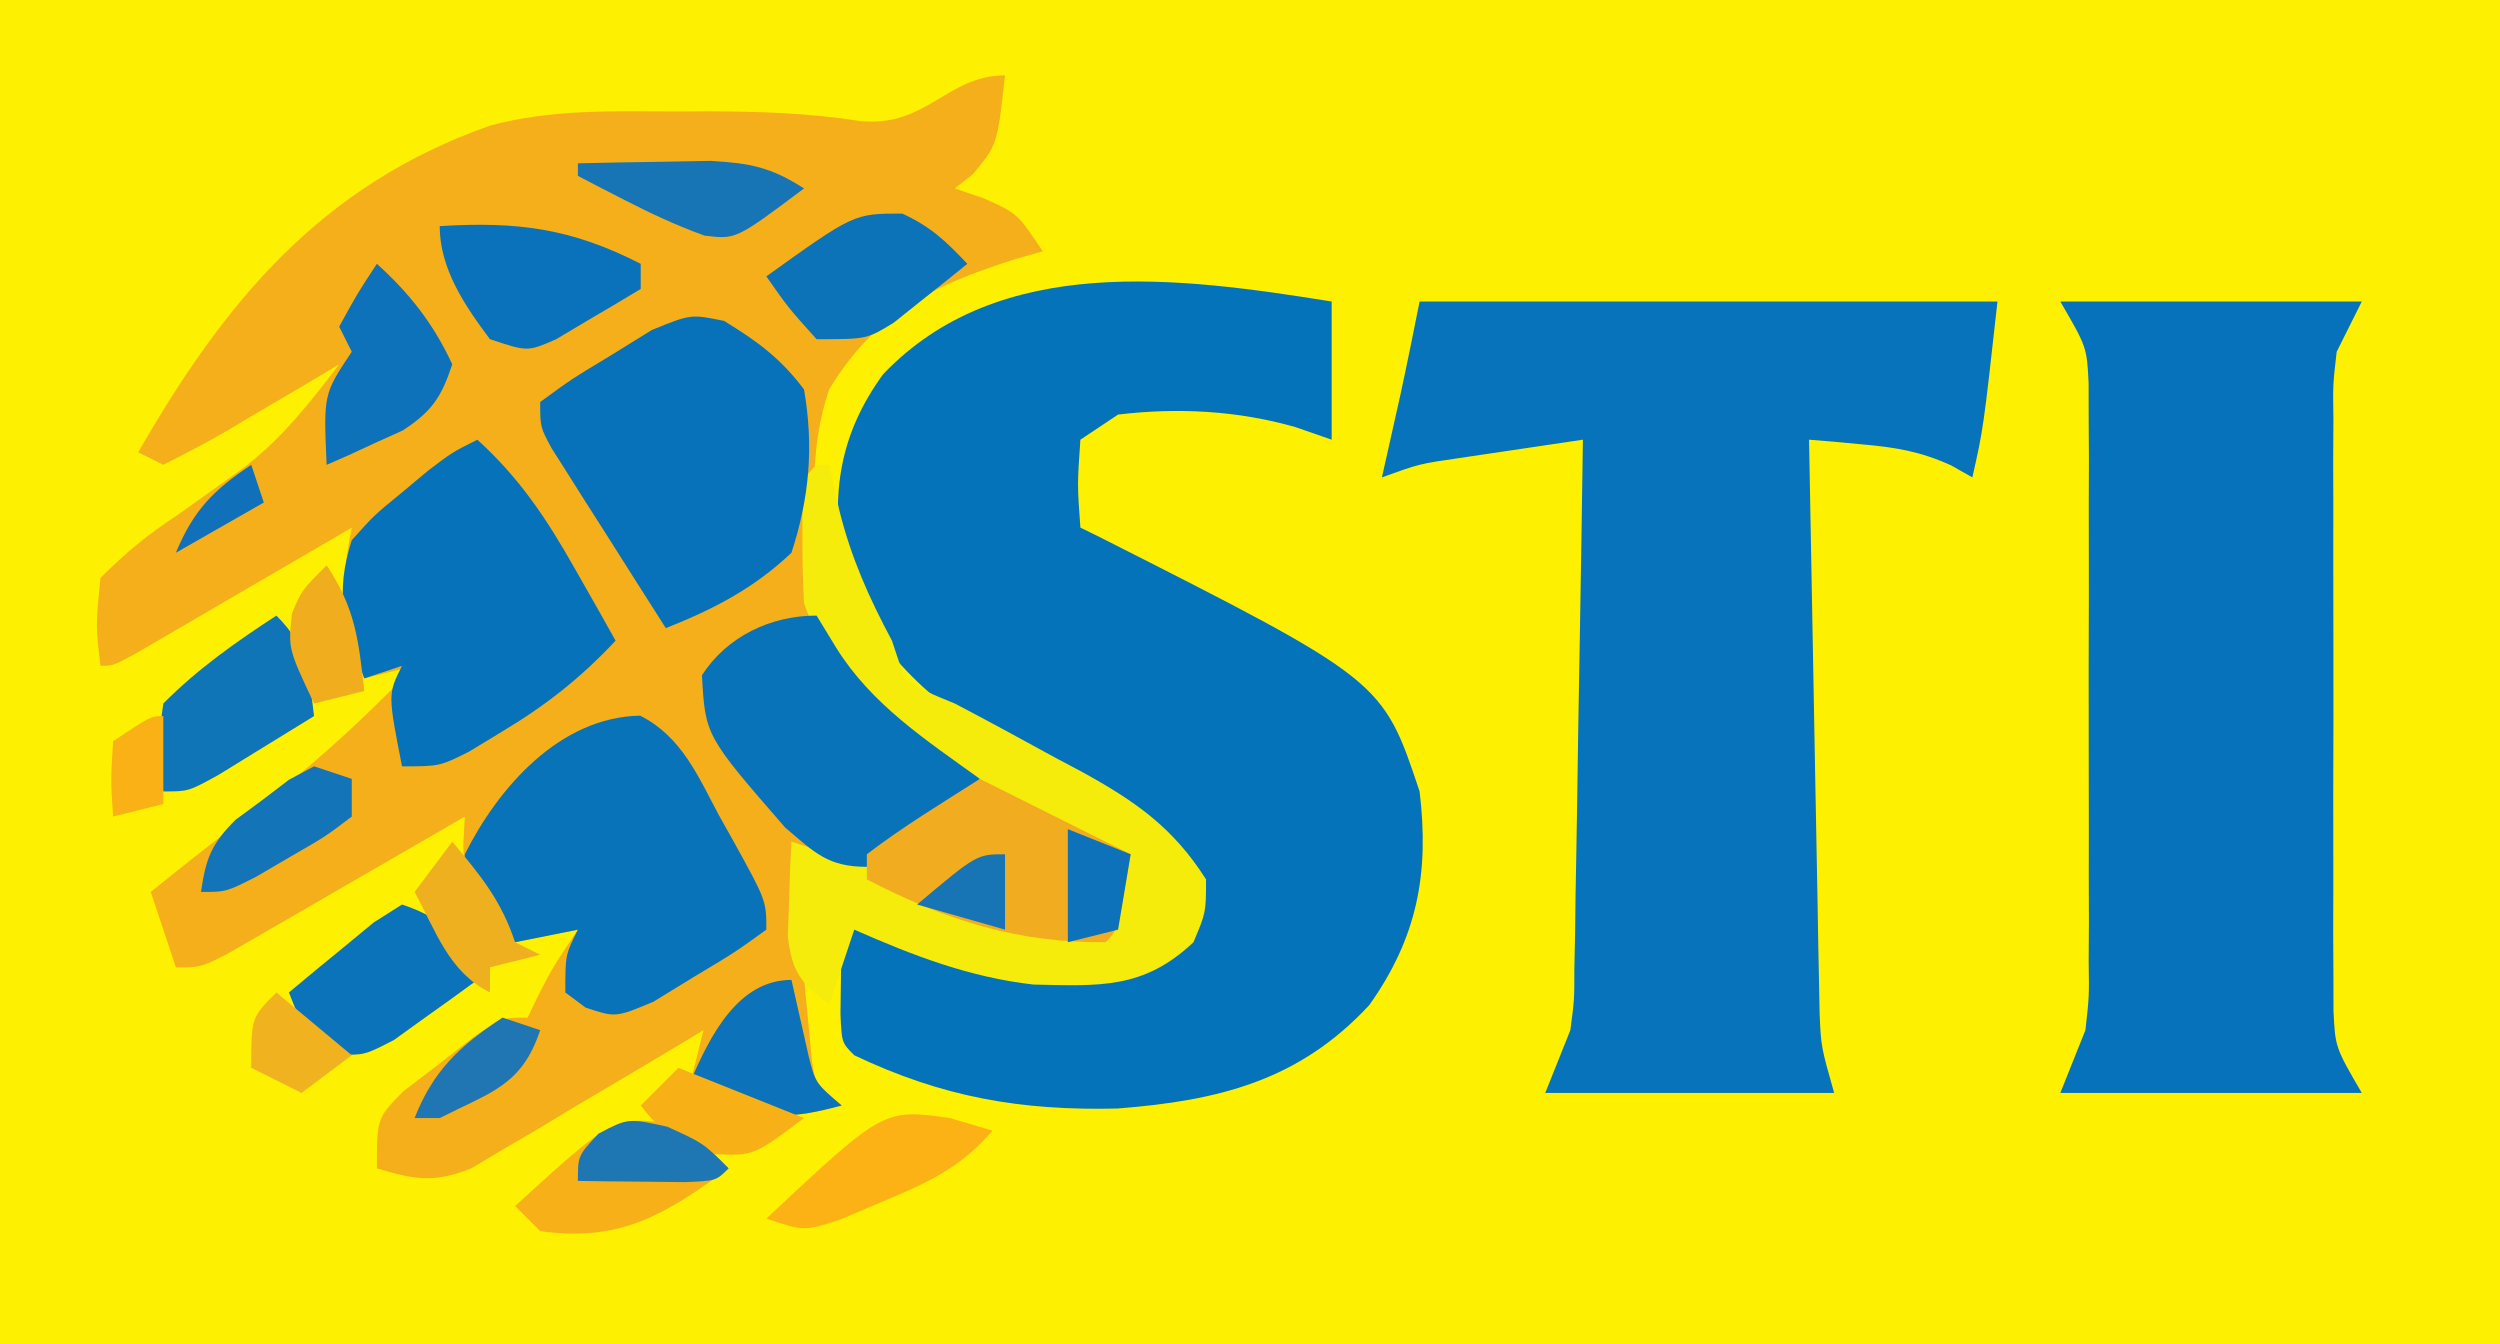 <?xml version="1.0" encoding="UTF-8"?>
<svg version="1.1" xmlns="http://www.w3.org/2000/svg" width="199" height="107">
<rect width="100%" height="100%" fill="#333333" stroke="none"/>
<path d="M0 0 C65.67 0 131.34 0 199 0 C199 35.31 199 70.62 199 107 C133.33 107 67.66 107 0 107 C0 71.69 0 36.38 0 0 Z " fill="#FDF101" transform="translate(0,0)"/>
<path d="M0 0 C-0.615 5.538 -0.615 5.538 -2.562 7.875 C-3.037 8.246 -3.511 8.617 -4 9 C-2.824 9.402 -2.824 9.402 -1.625 9.812 C1 11 1 11 3 14 C2.276 14.208 1.551 14.415 0.805 14.629 C-5.849 16.749 -10.305 18.922 -14 25 C-15.143 28.43 -15.204 31.199 -15.25 34.812 C-15.289 36.617 -15.289 36.617 -15.328 38.457 C-14.895 43.133 -13.544 46.389 -10.281 49.793 C-9.693 50.253 -9.106 50.713 -8.5 51.188 C-6.193 53.024 -4.052 54.879 -2 57 C-3.406 58.036 -4.825 59.053 -6.25 60.062 C-7.039 60.631 -7.828 61.199 -8.641 61.785 C-11 63 -11 63 -13.172 62.746 C-15 62 -15 62 -17 61 C-16.723 64.126 -16.426 67.251 -16.125 70.375 C-16.046 71.264 -15.968 72.154 -15.887 73.07 C-15.803 73.921 -15.719 74.772 -15.633 75.648 C-15.559 76.434 -15.486 77.219 -15.411 78.029 C-15.141 80.224 -15.141 80.224 -13 82 C-16.891 83.019 -18.606 83.168 -22.375 81.562 C-23.241 81.047 -24.108 80.531 -25 80 C-24.505 78.02 -24.505 78.02 -24 76 C-24.61 76.369 -25.22 76.738 -25.848 77.117 C-28.619 78.781 -31.403 80.422 -34.188 82.062 C-35.147 82.643 -36.107 83.224 -37.096 83.822 C-38.493 84.639 -38.493 84.639 -39.918 85.473 C-40.772 85.981 -41.625 86.489 -42.505 87.012 C-45.463 88.183 -46.998 87.905 -50 87 C-50 83 -50 83 -47.883 80.859 C-46.973 80.163 -46.063 79.467 -45.125 78.75 C-44.22 78.044 -43.315 77.337 -42.383 76.609 C-40 75 -40 75 -38 75 C-37.711 74.402 -37.422 73.804 -37.125 73.188 C-36 71 -36 71 -34 68 C-36.475 68.495 -36.475 68.495 -39 69 C-42.969 64.659 -42.969 64.659 -43.125 61.324 C-43.084 60.557 -43.042 59.79 -43 59 C-43.626 59.364 -44.251 59.727 -44.896 60.102 C-47.72 61.739 -50.547 63.369 -53.375 65 C-54.36 65.572 -55.345 66.145 -56.359 66.734 C-57.3 67.276 -58.241 67.817 -59.211 68.375 C-60.08 68.878 -60.95 69.38 -61.845 69.898 C-64 71 -64 71 -66 71 C-66.99 68.03 -66.99 68.03 -68 65 C-65.658 63.111 -63.311 61.235 -60.91 59.422 C-55.882 55.605 -51.337 51.588 -47 47 C-48.98 47.495 -48.98 47.495 -51 48 C-52.832 43.474 -52.951 40.747 -52 36 C-52.855 36.5 -52.855 36.5 -53.728 37.01 C-56.297 38.509 -58.867 40.004 -61.438 41.5 C-62.335 42.025 -63.233 42.549 -64.158 43.09 C-65.012 43.586 -65.866 44.082 -66.746 44.594 C-67.537 45.055 -68.328 45.515 -69.142 45.99 C-71 47 -71 47 -72 47 C-72.383 43.812 -72.383 43.812 -72 40 C-69.936 37.943 -68.262 36.564 -65.875 35 C-64.677 34.154 -63.483 33.303 -62.293 32.445 C-61.721 32.034 -61.149 31.624 -60.56 31.2 C-57.517 28.859 -55.312 26.038 -53 23 C-53.987 23.589 -54.975 24.178 -55.992 24.785 C-57.286 25.545 -58.58 26.304 -59.875 27.062 C-60.851 27.647 -60.851 27.647 -61.848 28.244 C-63.531 29.224 -65.263 30.119 -67 31 C-67.66 30.67 -68.32 30.34 -69 30 C-62.081 17.968 -54.451 8.747 -41 4 C-36.11 2.681 -31.213 2.853 -26.188 2.875 C-25.323 2.871 -24.459 2.867 -23.568 2.863 C-19.499 2.869 -15.599 3.005 -11.574 3.629 C-6.239 4.183 -4.658 0 0 0 Z " fill="#F5AF1A" transform="translate(80,6)"/>
<path d="M0 0 C0 3.63 0 7.26 0 11 C-0.949 10.67 -1.897 10.34 -2.875 10 C-7.494 8.68 -12.232 8.433 -17 9 C-17.99 9.66 -18.98 10.32 -20 11 C-20.25 14.584 -20.25 14.584 -20 18 C-19.502 18.244 -19.005 18.487 -18.492 18.738 C4.05 30.151 4.05 30.151 7 39 C7.783 45.512 6.819 50.618 3 56 C-2.616 62.062 -9.054 63.613 -17.043 64.238 C-24.785 64.421 -30.979 63.336 -38 60 C-39 59 -39 59 -39.098 56.715 C-39.086 55.798 -39.074 54.882 -39.062 53.938 C-39.053 53.018 -39.044 52.099 -39.035 51.152 C-39.024 50.442 -39.012 49.732 -39 49 C-37.909 49.433 -37.909 49.433 -36.797 49.875 C-29.705 52.494 -22.581 54.553 -15 53 C-12.617 51.238 -12.617 51.238 -11 49 C-10.763 46.431 -10.763 46.431 -12 44 C-16.462 39.99 -21.522 37.558 -26.844 34.879 C-32.295 31.634 -36.971 27.087 -39 21 C-39.804 15.175 -39.199 10.615 -35.711 5.797 C-26.47 -3.908 -12.109 -1.936 0 0 Z " fill="#0573BA" transform="translate(106,24)"/>
<path d="M0 0 C15.18 0 30.36 0 46 0 C44.875 10.125 44.875 10.125 44 14 C43.438 13.683 42.876 13.366 42.297 13.039 C39.848 11.931 37.916 11.61 35.25 11.375 C34.451 11.3 33.652 11.225 32.828 11.148 C32.225 11.099 31.622 11.05 31 11 C31.118 17.763 31.242 24.525 31.372 31.288 C31.416 33.589 31.457 35.89 31.497 38.19 C31.555 41.497 31.619 44.803 31.684 48.109 C31.7 49.139 31.717 50.168 31.734 51.228 C31.764 52.669 31.764 52.669 31.795 54.14 C31.818 55.405 31.818 55.405 31.842 56.697 C31.954 59.312 31.954 59.312 33 63 C25.41 63 17.82 63 10 63 C10.66 61.35 11.32 59.7 12 58 C12.32 55.601 12.32 55.601 12.319 53.118 C12.339 52.177 12.359 51.237 12.379 50.268 C12.391 49.265 12.402 48.263 12.414 47.23 C12.433 46.194 12.453 45.158 12.473 44.091 C12.532 40.79 12.579 37.489 12.625 34.188 C12.663 31.946 12.702 29.704 12.742 27.463 C12.838 21.975 12.923 16.488 13 11 C10.895 11.309 8.791 11.623 6.688 11.938 C5.516 12.112 4.344 12.286 3.137 12.465 C-0.016 12.921 -0.016 12.921 -3 14 C-2.801 13.112 -2.801 13.112 -2.598 12.207 C-2.421 11.417 -2.244 10.627 -2.062 9.812 C-1.801 8.647 -1.801 8.647 -1.535 7.457 C-0.995 4.977 -0.498 2.489 0 0 Z " fill="#0673BA" transform="translate(113,24)"/>
<path d="M0 0 C7.92 0 15.84 0 24 0 C23.34 1.32 22.68 2.64 22 4 C21.699 6.597 21.699 6.597 21.741 9.439 C21.735 10.527 21.729 11.615 21.722 12.736 C21.726 13.906 21.73 15.076 21.734 16.281 C21.732 17.487 21.731 18.693 21.729 19.935 C21.727 22.483 21.731 25.032 21.739 27.581 C21.75 31.485 21.739 35.389 21.727 39.293 C21.728 41.768 21.73 44.243 21.734 46.719 C21.73 47.889 21.726 49.058 21.722 50.264 C21.728 51.352 21.735 52.44 21.741 53.561 C21.743 54.517 21.744 55.473 21.746 56.458 C21.884 59.361 21.884 59.361 24 63 C16.08 63 8.16 63 0 63 C0.66 61.35 1.32 59.7 2 58 C2.299 55.344 2.299 55.344 2.259 52.539 C2.265 51.471 2.271 50.403 2.278 49.303 C2.274 48.16 2.27 47.017 2.266 45.84 C2.268 44.658 2.269 43.476 2.271 42.258 C2.273 39.762 2.269 37.267 2.261 34.771 C2.25 30.948 2.261 27.126 2.273 23.303 C2.272 20.878 2.27 18.452 2.266 16.027 C2.27 14.882 2.274 13.738 2.278 12.558 C2.272 11.493 2.265 10.429 2.259 9.332 C2.257 8.396 2.256 7.461 2.254 6.497 C2.112 3.633 2.112 3.633 0 0 Z " fill="#0572BB" transform="translate(164,24)"/>
<path d="M0 0 C0.33 0 0.66 0 1 0 C1.268 1.196 1.536 2.393 1.812 3.625 C2.744 7.386 4.168 10.575 6 14 C6.33 14.99 6.66 15.98 7 17 C8.845 18.122 8.845 18.122 11 19 C13.684 20.406 16.343 21.856 19 23.312 C19.712 23.691 20.423 24.069 21.156 24.459 C25.343 26.767 28.38 28.859 31 33 C31 35.625 31 35.625 30 38 C26.021 41.761 22.508 41.481 17.262 41.371 C12.164 40.791 7.671 39.059 3 37 C2.34 38.98 1.68 40.96 1 43 C-1.246 41.226 -1.951 40.416 -2.293 37.52 C-2.258 36.626 -2.223 35.733 -2.188 34.812 C-2.16 33.911 -2.133 33.01 -2.105 32.082 C-2.071 31.395 -2.036 30.708 -2 30 C-1.175 30.268 -0.35 30.536 0.5 30.812 C5.442 31.077 8.118 28.847 12 26 C11.319 25.505 10.639 25.01 9.938 24.5 C5.527 20.746 0.86 16.58 -1 11 C-1.093 9.294 -1.13 7.584 -1.125 5.875 C-1.128 4.986 -1.13 4.096 -1.133 3.18 C-1 1 -1 1 0 0 Z " fill="#F5EC0C" transform="translate(65,37)"/>
<path d="M0 0 C3.317 1.677 4.605 4.811 6.297 7.973 C6.66 8.619 7.024 9.266 7.398 9.932 C10.047 14.726 10.047 14.726 10.047 17.035 C7.562 18.832 7.562 18.832 4.297 20.785 C3.23 21.44 2.162 22.095 1.062 22.77 C-1.953 24.035 -1.953 24.035 -4.344 23.238 C-4.875 22.841 -5.406 22.444 -5.953 22.035 C-5.953 19.035 -5.953 19.035 -4.953 17.035 C-6.603 17.365 -8.253 17.695 -9.953 18.035 C-13.953 13.672 -13.953 13.672 -13.953 11.035 C-11.305 5.739 -6.408 0.115 0 0 Z " fill="#0973B9" transform="translate(50.953,56.965)"/>
<path d="M0 0 C3.374 3.075 5.509 6.285 7.75 10.25 C8.67 11.866 8.67 11.866 9.609 13.516 C10.068 14.335 10.527 15.155 11 16 C8.212 18.976 5.436 21.16 1.938 23.25 C1.08 23.771 0.223 24.292 -0.66 24.828 C-3 26 -3 26 -6 26 C-7.125 20.25 -7.125 20.25 -6 18 C-6.99 18.33 -7.98 18.66 -9 19 C-10.641 14.85 -11.365 12.286 -10 8 C-8.223 6.016 -8.223 6.016 -6.062 4.25 C-5.352 3.657 -4.642 3.064 -3.91 2.453 C-2 1 -2 1 0 0 Z " fill="#0672BA" transform="translate(38,35)"/>
<path d="M0 0 C2.657 1.639 4.469 2.946 6.355 5.453 C7.143 10.002 6.785 14.068 5.355 18.453 C2.35 21.296 -0.818 22.932 -4.645 24.453 C-6.318 21.833 -7.982 19.206 -9.645 16.578 C-10.121 15.832 -10.598 15.085 -11.09 14.316 C-11.541 13.601 -11.992 12.886 -12.457 12.148 C-12.876 11.489 -13.295 10.829 -13.727 10.149 C-14.645 8.453 -14.645 8.453 -14.645 6.453 C-12.195 4.656 -12.195 4.656 -8.957 2.703 C-7.901 2.048 -6.846 1.393 -5.758 0.719 C-2.645 -0.547 -2.645 -0.547 0 0 Z " fill="#0772BA" transform="translate(57.645,25.547)"/>
<path d="M0 0 C0.773 1.268 0.773 1.268 1.562 2.562 C4.386 7.096 8.73 9.916 13 13 C10.175 15.891 7.685 18.25 4 20 C0.91 20 -0.126 18.893 -2.5 16.875 C-8.858 9.564 -8.858 9.564 -9.125 4.75 C-7.139 1.66 -3.652 0 0 0 Z " fill="#0973BA" transform="translate(65,49)"/>
<path d="M0 0 C3.96 1.98 7.92 3.96 12 6 C11 12 11 12 10 13 C2.945 13.07 -2.798 11.221 -9 8 C-9 7.34 -9 6.68 -9 6 C-6.126 3.799 -3.054 1.951 0 0 Z " fill="#F1AD1F" transform="translate(78,62)"/>
<path d="M0 0 C3.736 1.245 4.188 2.634 6 6 C4.594 7.036 3.175 8.053 1.75 9.062 C0.961 9.631 0.172 10.199 -0.641 10.785 C-3 12 -3 12 -5.172 11.934 C-7.544 10.722 -8.056 9.438 -9 7 C-7.573 5.8 -6.133 4.615 -4.688 3.438 C-3.887 2.776 -3.086 2.115 -2.262 1.434 C-1.515 0.961 -0.769 0.487 0 0 Z " fill="#0A73BA" transform="translate(32,72)"/>
<path d="M0 0 C6.199 -0.38 10.448 0.165 16 3 C16 3.66 16 4.32 16 5 C14.57 5.866 13.131 6.718 11.688 7.562 C10.887 8.038 10.086 8.514 9.262 9.004 C7 10 7 10 4 9 C2.006 6.339 0 3.388 0 0 Z " fill="#0A72BA" transform="translate(35,18)"/>
<path d="M0 0 C2.565 2.565 2.54 4.477 3 8 C1.378 9.005 -0.247 10.004 -1.875 11 C-3.232 11.835 -3.232 11.835 -4.617 12.688 C-7 14 -7 14 -9 14 C-9.562 10.938 -9.562 10.938 -9 7 C-6.275 4.249 -3.236 2.113 0 0 Z " fill="#1075B7" transform="translate(22,49)"/>
<path d="M0 0 C2.289 1.046 3.475 2.194 5.188 4 C3.947 5.012 2.695 6.009 1.438 7 C0.741 7.557 0.045 8.114 -0.672 8.688 C-2.812 10 -2.812 10 -6.812 10 C-9.062 7.5 -9.062 7.5 -10.812 5 C-3.84 0 -3.84 0 0 0 Z " fill="#0C73B9" transform="translate(71.812,17)"/>
<path d="M0 0 C2.624 2.375 4.507 4.778 6 8 C5.134 10.618 4.378 11.754 2.055 13.266 C1.335 13.59 0.616 13.915 -0.125 14.25 C-0.849 14.585 -1.574 14.92 -2.32 15.266 C-3.152 15.629 -3.152 15.629 -4 16 C-4.25 10.375 -4.25 10.375 -2 7 C-2.33 6.34 -2.66 5.68 -3 5 C-1.562 2.375 -1.562 2.375 0 0 Z " fill="#0D72B9" transform="translate(30,21)"/>
<path d="M0 0 C2.562 1.562 2.562 1.562 4.562 3.562 C-0.437 7.199 -4.007 9.463 -10.438 8.562 C-11.098 7.902 -11.758 7.242 -12.438 6.562 C-4.593 -0.585 -4.593 -0.585 0 0 Z " fill="#F8B018" transform="translate(53.438,89.438)"/>
<path d="M0 0 C0.456 2.018 0.911 4.036 1.367 6.055 C1.905 8.207 1.905 8.207 4 10 C0.109 11.019 -1.606 11.168 -5.375 9.562 C-6.241 9.047 -7.107 8.531 -8 8 C-6.483 4.46 -4.247 0 0 0 Z " fill="#0C72BA" transform="translate(63,78)"/>
<path d="M0 0 C2.25 -0.054 4.5 -0.093 6.75 -0.125 C8.003 -0.148 9.256 -0.171 10.547 -0.195 C13.728 -0.015 15.365 0.31 18 2 C12.569 6.073 12.569 6.073 10.062 5.75 C7.863 4.95 5.829 4.012 3.75 2.938 C3.044 2.575 2.337 2.213 1.609 1.84 C1.078 1.563 0.547 1.286 0 1 C0 0.67 0 0.34 0 0 Z " fill="#1775B5" transform="translate(46,13)"/>
<path d="M0 0 C1.114 0.33 2.228 0.66 3.375 1 C0.819 4.017 -2.009 5.243 -5.625 6.75 C-6.677 7.199 -7.729 7.647 -8.812 8.109 C-11.625 9 -11.625 9 -14.625 8 C-5.284 -0.748 -5.284 -0.748 0 0 Z " fill="#FCB115" transform="translate(75.625,89)"/>
<path d="M0 0 C2.252 2.688 3.882 4.646 5 8 C5.66 8.33 6.32 8.66 7 9 C5.68 9.33 4.36 9.66 3 10 C3 10.66 3 11.32 3 12 C-0.283 10.358 -1.27 7.171 -3 4 C-2.01 2.68 -1.02 1.36 0 0 Z " fill="#EFB020" transform="translate(36,67)"/>
<path d="M0 0 C0.99 0.33 1.98 0.66 3 1 C3 1.99 3 2.98 3 4 C0.883 5.605 0.883 5.605 -1.875 7.188 C-2.78 7.717 -3.685 8.247 -4.617 8.793 C-7 10 -7 10 -9 10 C-8.619 7.347 -8.182 6.182 -6.258 4.262 C-5.202 3.482 -5.202 3.482 -4.125 2.688 C-3.426 2.155 -2.728 1.623 -2.008 1.074 C-1.345 0.72 -0.683 0.365 0 0 Z " fill="#1474B8" transform="translate(25,61)"/>
<path d="M0 0 C4.95 1.98 4.95 1.98 10 4 C6 7 6 7 2.938 6.875 C0.013 6.004 -1.152 5.361 -3 3 C-2.01 2.01 -1.02 1.02 0 0 Z " fill="#F7B117" transform="translate(54,85)"/>
<path d="M0 0 C2.296 3.445 2.54 5.938 3 10 C1.68 10.33 0.36 10.66 -1 11 C-3.07 6.616 -3.07 6.616 -2.75 3.812 C-2 2 -2 2 0 0 Z " fill="#F0AD1E" transform="translate(26,45)"/>
<path d="M0 0 C2.875 1.312 2.875 1.312 4.875 3.312 C3.875 4.312 3.875 4.312 1.371 4.41 C-0.143 4.393 -0.143 4.393 -1.688 4.375 C-2.699 4.366 -3.711 4.357 -4.754 4.348 C-5.536 4.336 -6.319 4.324 -7.125 4.312 C-7.125 2.312 -7.125 2.312 -5.5 0.562 C-3.125 -0.688 -3.125 -0.688 0 0 Z " fill="#1E77B3" transform="translate(53.125,89.688)"/>
<path d="M0 0 C2.475 0.99 2.475 0.99 5 2 C4.67 3.98 4.34 5.96 4 8 C2.68 8.33 1.36 8.66 0 9 C0 6.03 0 3.06 0 0 Z " fill="#0E72BA" transform="translate(85,66)"/>
<path d="M0 0 C1.98 1.65 3.96 3.3 6 5 C4.68 5.99 3.36 6.98 2 8 C0.68 7.34 -0.64 6.68 -2 6 C-2 2 -2 2 0 0 Z " fill="#F1B21F" transform="translate(22,79)"/>
<path d="M0 0 C0.99 0.33 1.98 0.66 3 1 C1.524 5.427 -0.901 5.914 -5 8 C-5.66 8 -6.32 8 -7 8 C-5.512 4.213 -3.38 2.226 0 0 Z " fill="#2076B3" transform="translate(40,81)"/>
<path d="M0 0 C0 2.31 0 4.62 0 7 C-1.32 7.33 -2.64 7.66 -4 8 C-4.188 5.125 -4.188 5.125 -4 2 C-1 0 -1 0 0 0 Z " fill="#FAB115" transform="translate(13,57)"/>
<path d="M0 0 C0 1.98 0 3.96 0 6 C-2.31 5.34 -4.62 4.68 -7 4 C-2.25 0 -2.25 0 0 0 Z " fill="#1775B6" transform="translate(80,68)"/>
<path d="M0 0 C0.33 0.99 0.66 1.98 1 3 C-1.31 4.32 -3.62 5.64 -6 7 C-4.607 3.633 -3.021 2.014 0 0 Z " fill="#1071BA" transform="translate(20,37)"/>
</svg>
